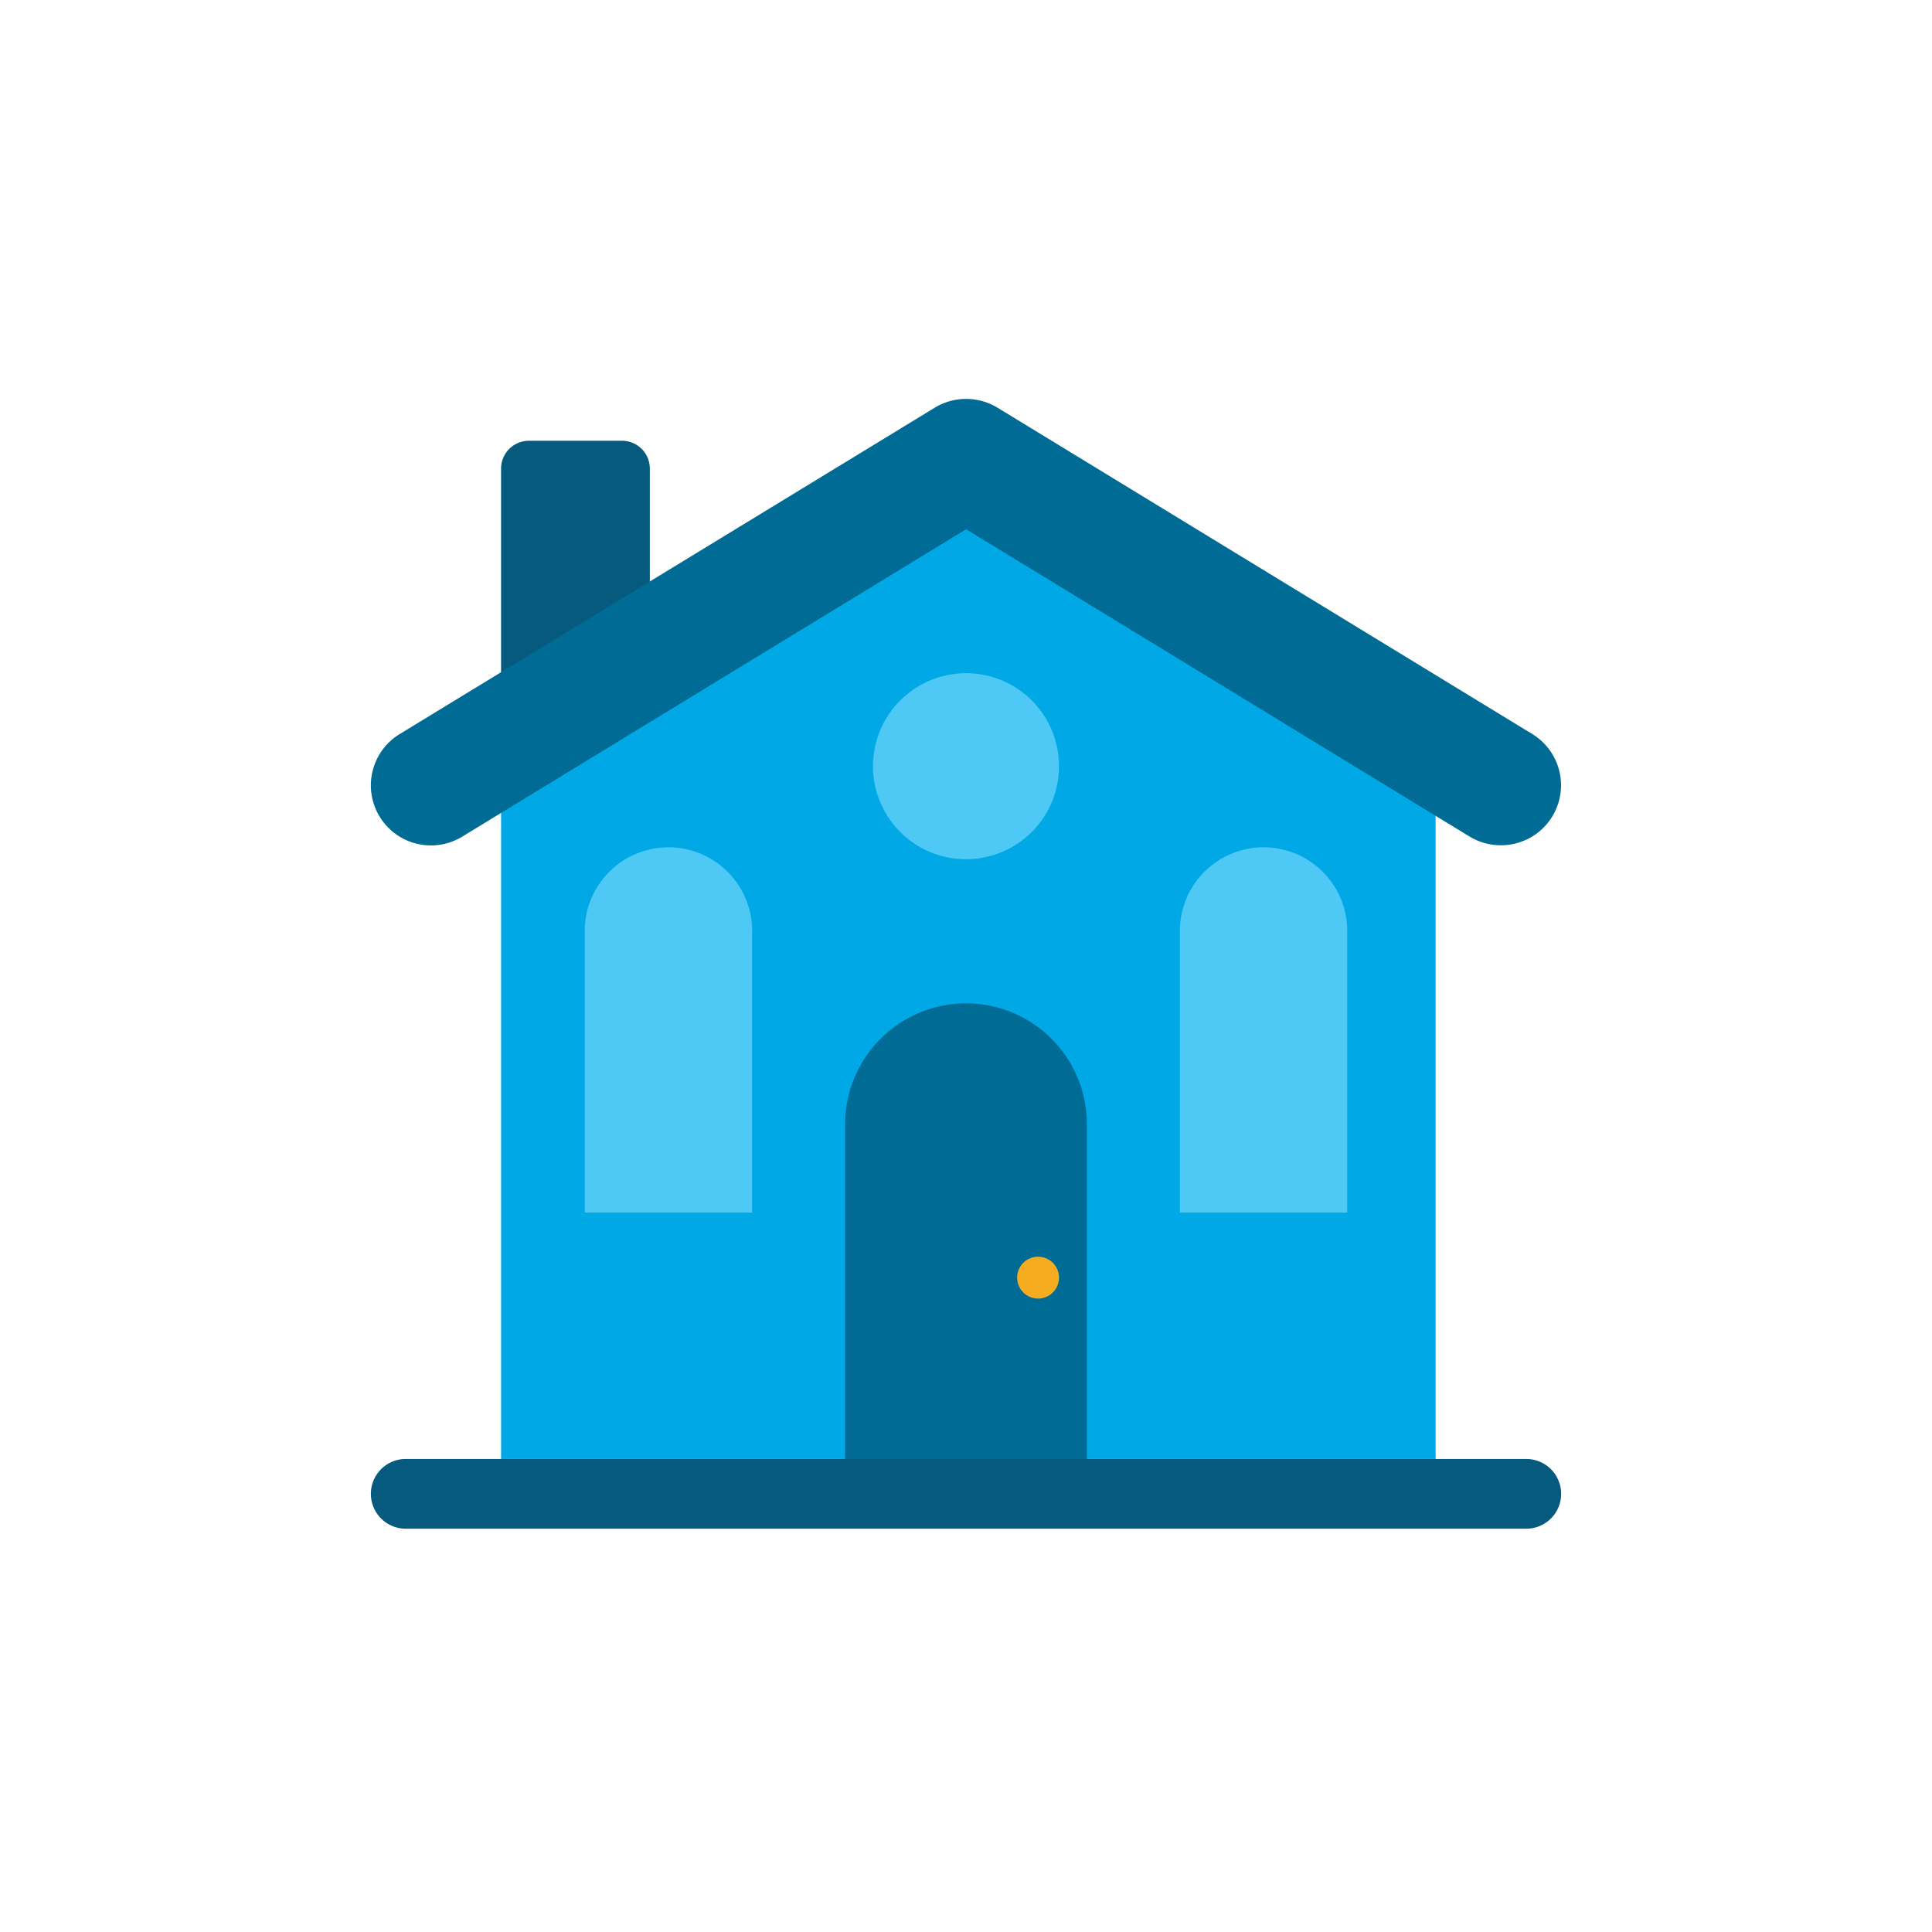 <?xml version="1.0" encoding="UTF-8"?> <svg xmlns="http://www.w3.org/2000/svg" viewBox="0 0 112 112"><g id="a9918783-37ca-491c-a36d-8061cc175819" data-name="Layer 2"><g id="e0b4fba6-670a-4f8f-ad8c-a138faab9cc0" data-name="Layer 1"><rect width="112" height="112" fill="none"></rect><g id="adcde398-b039-47d3-94d4-dce108b6dff8" data-name="V2"><g id="b96518ae-e218-41c5-b2ce-a553b501d0a8" data-name="icon-mortgage"><path id="a15f22e6-350f-4619-928a-99f3309c6839" data-name="Path" d="M29.047,27.168v17.52h0l8.625-5.178V27.168a1.617,1.617,0,0,0-1.617-1.617H30.664A1.617,1.617,0,0,0,29.047,27.168Z" fill="#065a7d"></path><polygon id="aaf1f43a-3343-480e-914e-712958aecba9" data-name="Path" points="83.223 43.236 83.223 84.578 29.047 84.578 29.047 43.236 56.14 26.629 83.223 43.236" fill="#00a9e5"></polygon><path id="e572f919-afc1-43c2-bd8e-c348329da318" data-name="Path" d="M87,49a3.489,3.489,0,0,1-1.821-.513L56.006,30.682,26.817,48.487a3.482,3.482,0,1,1-3.648-5.932L54.183,23.637a3.506,3.506,0,0,1,3.648,0l31,18.918A3.478,3.478,0,0,1,87,49Z" fill="#006b94"></path><path id="a9ca2c24-a2da-4a41-94f7-13e317c86e8d" data-name="Path" d="M63.008,65.181v19.4H48.992v-19.4A7.019,7.019,0,0,1,56,58.164h.011A7.011,7.011,0,0,1,63.008,65.181Z" fill="#006b94"></path><path id="b9cd8b77-c9b0-4064-93ff-1fef602a7ea8" data-name="Rectangle" d="M88.479,84.578A2.021,2.021,0,0,1,90.5,86.6h0a2.021,2.021,0,0,1-2.021,2.021H23.521A2.021,2.021,0,0,1,21.5,86.6h0a2.021,2.021,0,0,1,2.021-2.022" fill="#065a7d" fill-rule="evenodd"></path><path id="b664c71f-b36b-46f5-990d-3cdcd412e266" data-name="Path" d="M78.1,54.11V70.293H68.4V54.11a4.852,4.852,0,1,1,9.7,0Z" fill="#4ec9f5"></path><path id="b3d9124a-f122-4ccf-ade1-2025e8c2dd4c" data-name="Path" d="M43.6,54.11V70.293H33.9V54.11a4.852,4.852,0,1,1,9.7,0Z" fill="#4ec9f5"></path><path id="a85c2207-be40-459e-85c1-3e000e472d9e" data-name="Path" d="M61.391,44.418A5.391,5.391,0,1,1,56,39.028,5.386,5.386,0,0,1,61.391,44.418Z" fill="#4ec9f5"></path><path id="efdd467c-3353-46b9-bf04-485a1b248996" data-name="Path-Copy-5" d="M61.391,74.067a1.213,1.213,0,1,1-1.213-1.213A1.212,1.212,0,0,1,61.391,74.067Z" fill="#f5ac1f"></path></g></g></g></g></svg> 